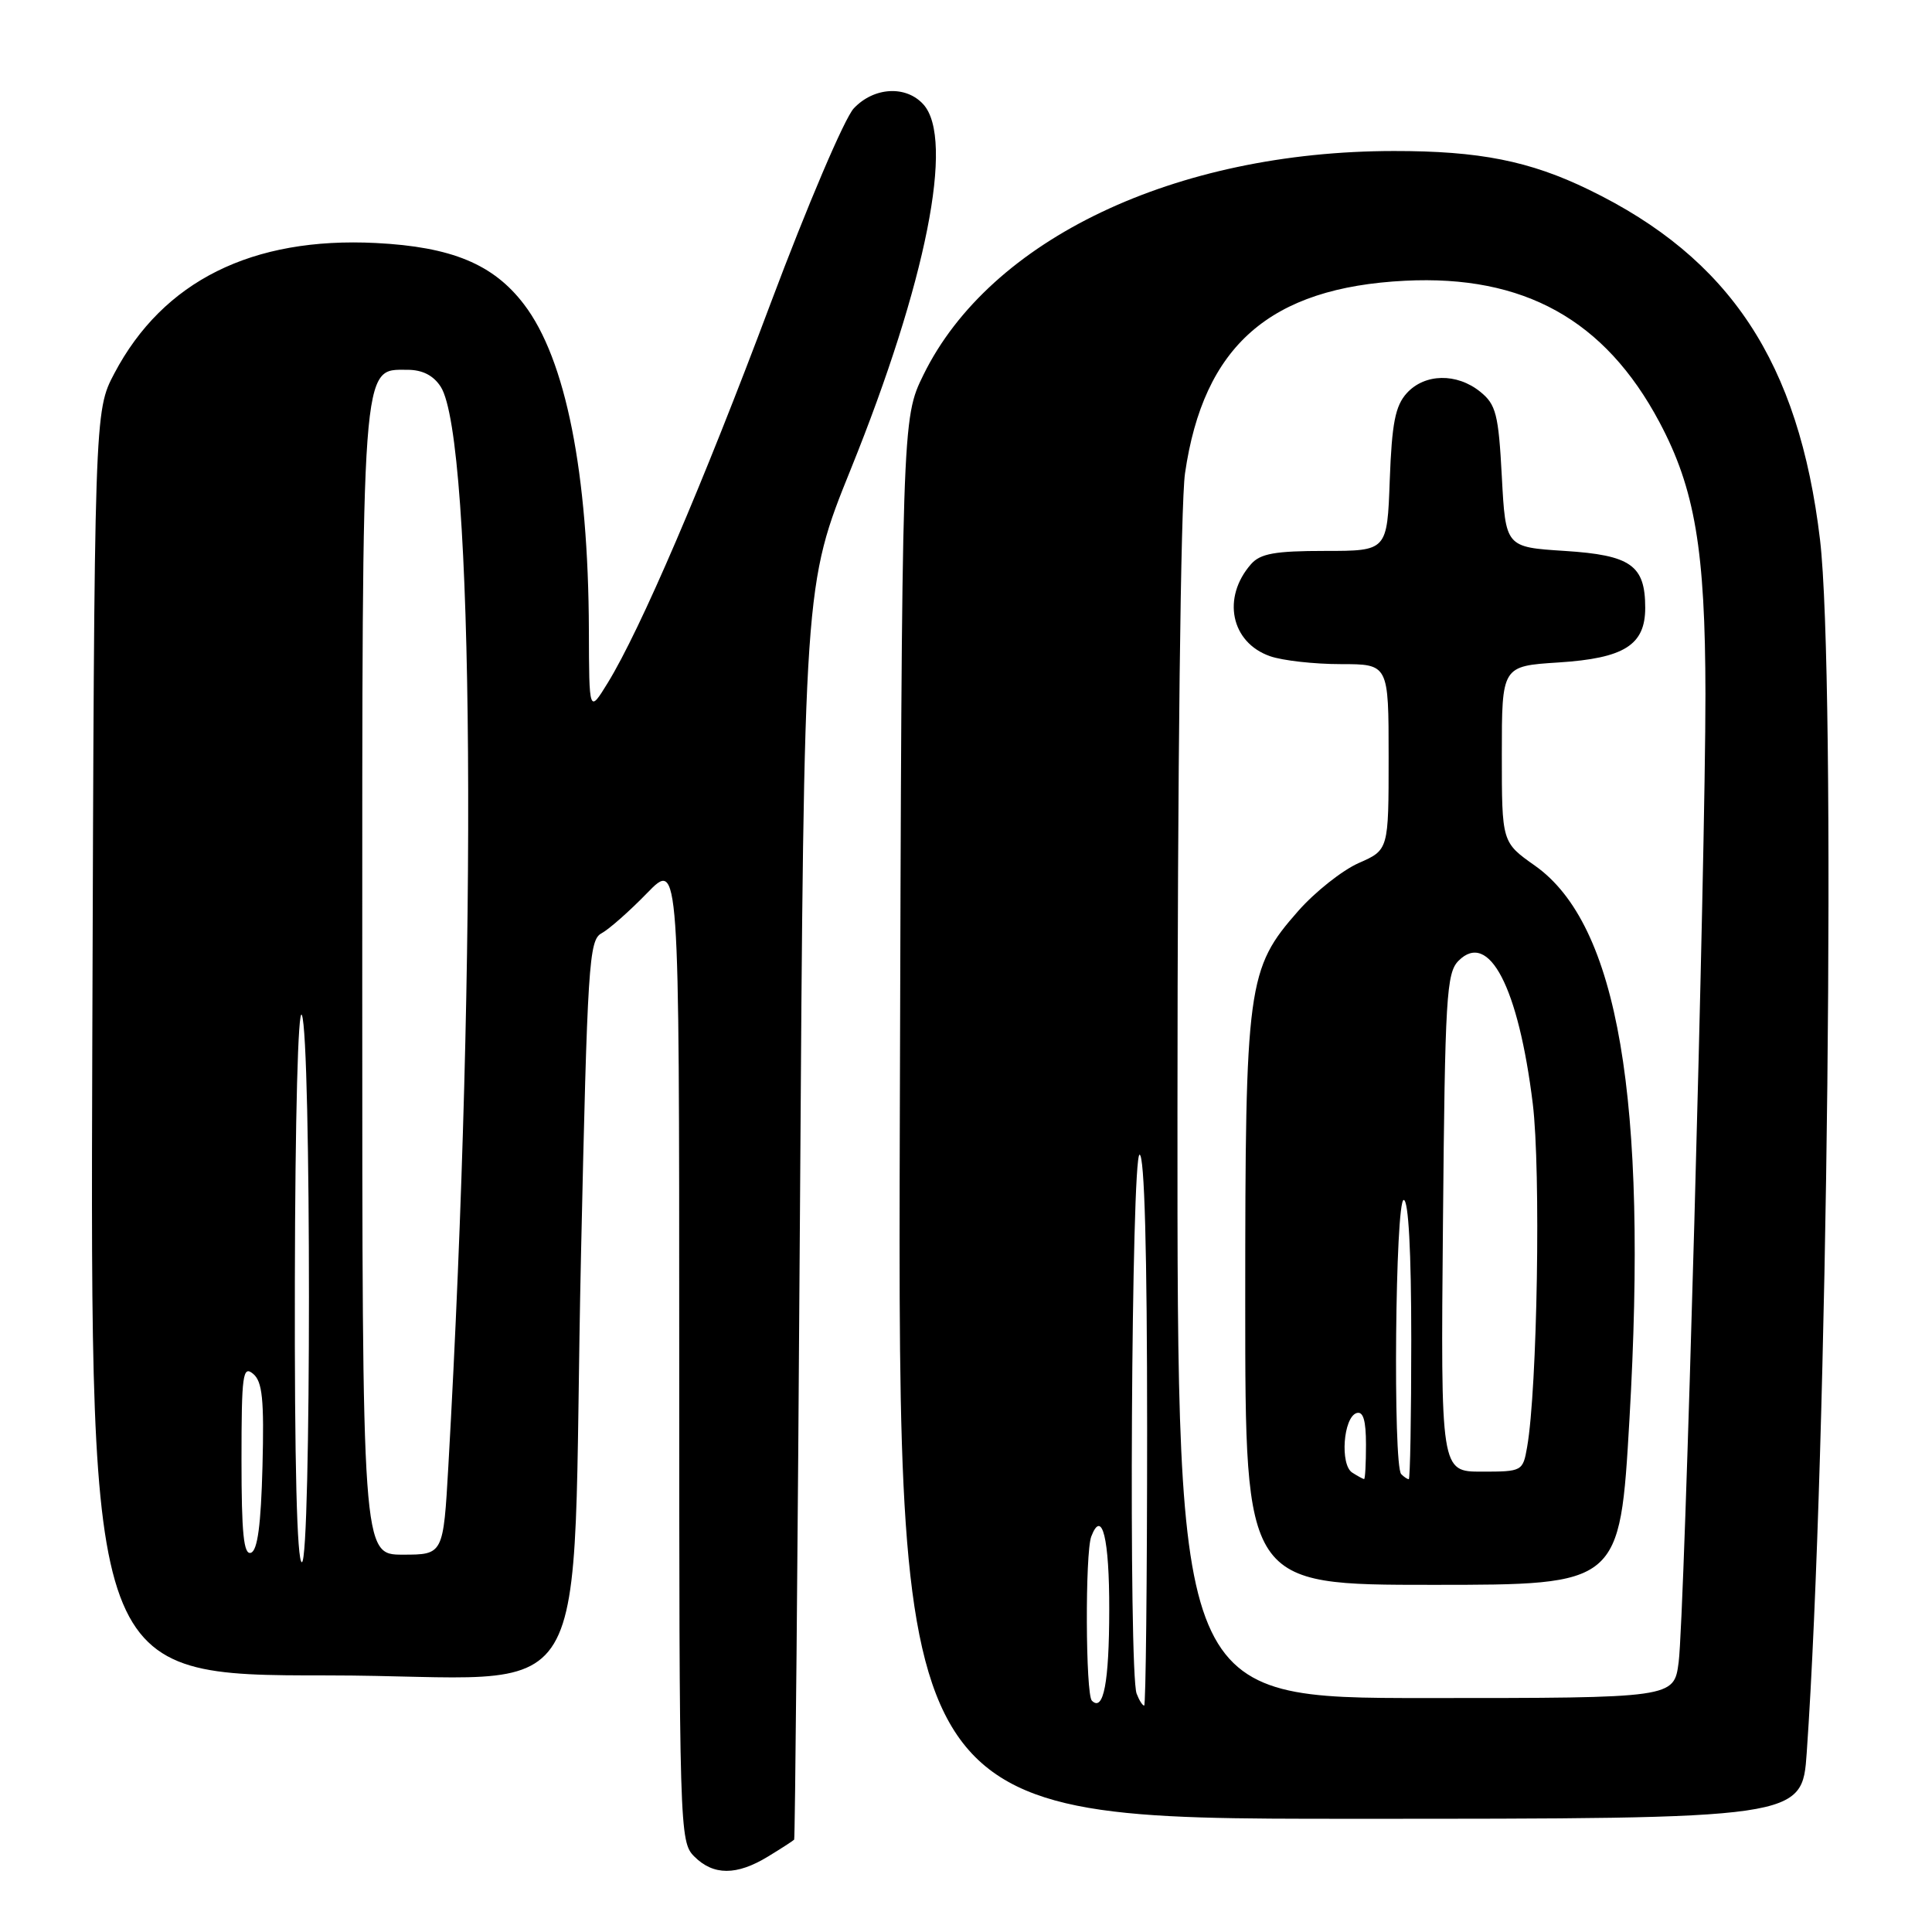 <?xml version="1.0" encoding="UTF-8" standalone="no"?>
<!DOCTYPE svg PUBLIC "-//W3C//DTD SVG 1.1//EN" "http://www.w3.org/Graphics/SVG/1.1/DTD/svg11.dtd" >
<svg xmlns="http://www.w3.org/2000/svg" xmlns:xlink="http://www.w3.org/1999/xlink" version="1.1" viewBox="0 0 256 256">
 <g >
 <path fill="currentColor"
d=" M 101.75 246.01 C 103.54 244.92 105.10 243.91 105.23 243.76 C 105.35 243.62 105.70 206.15 106.00 160.50 C 106.54 77.50 106.54 77.50 112.73 62.18 C 122.73 37.42 126.51 18.43 122.35 13.83 C 120.04 11.28 115.79 11.53 113.13 14.36 C 111.91 15.66 106.97 27.25 102.14 40.12 C 93.13 64.17 84.85 83.46 80.52 90.50 C 78.06 94.50 78.06 94.50 78.03 83.50 C 77.96 62.65 74.97 47.58 69.44 40.34 C 65.38 35.00 59.84 32.71 49.82 32.20 C 33.40 31.37 21.61 37.24 15.16 49.46 C 12.50 54.50 12.50 54.50 12.23 138.25 C 11.96 222.00 11.96 222.00 43.33 222.00 C 80.04 222.00 75.59 229.39 76.99 166.07 C 77.84 127.76 78.04 124.56 79.70 123.67 C 80.69 123.14 83.41 120.74 85.75 118.33 C 90.00 113.96 90.00 113.96 90.00 178.98 C 90.00 242.67 90.04 244.04 92.00 246.00 C 94.53 248.53 97.61 248.53 101.75 246.01 Z  M 239.40 232.25 C 242.19 192.39 243.31 89.59 241.16 71.50 C 238.36 48.02 229.24 34.21 210.54 25.14 C 202.69 21.32 196.01 20.00 184.70 20.01 C 155.71 20.03 131.19 31.69 122.37 49.65 C 119.50 55.50 119.50 55.50 119.23 148.25 C 118.97 241.00 118.97 241.00 178.88 241.00 C 238.79 241.00 238.79 241.00 239.40 232.25 Z  M 39.07 169.75 C 39.11 148.03 39.50 133.33 40.00 134.50 C 41.25 137.41 41.25 207.00 40.00 207.00 C 39.35 207.00 39.02 193.96 39.07 169.75 Z  M 32.00 193.46 C 32.00 182.16 32.17 180.90 33.53 182.03 C 34.77 183.05 35.01 185.40 34.78 194.32 C 34.58 202.04 34.13 205.46 33.25 205.75 C 32.29 206.07 32.00 203.18 32.00 193.46 Z  M 48.00 130.45 C 48.00 46.87 47.84 49.00 54.00 49.00 C 55.97 49.00 57.44 49.75 58.40 51.25 C 62.81 58.12 63.29 125.90 59.41 194.25 C 58.74 206.00 58.74 206.00 53.37 206.00 C 48.00 206.00 48.00 206.00 48.00 130.45 Z  M 144.68 225.35 C 143.84 224.51 143.77 205.76 144.60 203.59 C 146.03 199.87 147.00 203.83 146.98 213.31 C 146.97 222.95 146.22 226.88 144.68 225.35 Z  M 150.61 224.42 C 149.53 221.62 149.91 153.00 151.00 153.00 C 151.65 153.00 152.00 165.83 152.00 189.50 C 152.00 209.57 151.82 226.00 151.61 226.00 C 151.39 226.00 150.94 225.29 150.61 224.42 Z  M 156.02 147.25 C 156.03 101.81 156.45 66.68 157.02 62.72 C 159.47 45.81 168.27 38.10 186.17 37.20 C 201.92 36.41 212.66 42.37 219.88 55.93 C 224.59 64.77 225.96 72.88 225.98 92.00 C 225.99 113.98 223.22 214.23 222.43 220.25 C 221.81 225.00 221.81 225.00 188.91 225.00 C 156.00 225.00 156.00 225.00 156.02 147.25 Z  M 215.91 188.08 C 218.36 145.60 214.41 122.48 203.38 114.70 C 199.00 111.61 199.00 111.61 199.00 99.94 C 199.00 88.26 199.00 88.26 206.51 87.78 C 215.23 87.22 218.00 85.47 218.00 80.54 C 218.00 74.90 216.10 73.56 207.33 73.00 C 199.50 72.50 199.50 72.50 199.00 63.16 C 198.56 54.87 198.23 53.60 196.14 51.91 C 193.03 49.40 188.78 49.48 186.40 52.10 C 184.88 53.78 184.43 56.09 184.15 63.60 C 183.81 73.00 183.81 73.00 175.56 73.00 C 168.95 73.00 167.00 73.35 165.77 74.75 C 161.87 79.19 163.10 85.14 168.29 86.95 C 169.94 87.53 174.16 88.00 177.65 88.00 C 184.00 88.00 184.00 88.00 184.00 100.31 C 184.00 112.62 184.00 112.62 180.03 114.36 C 177.85 115.33 174.25 118.18 172.03 120.70 C 165.26 128.39 165.00 130.32 165.00 172.68 C 165.00 210.00 165.00 210.00 189.82 210.00 C 214.64 210.00 214.64 210.00 215.91 188.08 Z  M 179.18 195.13 C 177.54 194.09 177.99 187.82 179.75 187.24 C 180.63 186.96 181.00 188.20 181.00 191.42 C 181.00 193.94 180.89 195.99 180.75 195.98 C 180.61 195.98 179.90 195.59 179.18 195.13 Z  M 185.67 195.33 C 184.56 194.22 184.88 159.00 186.00 159.00 C 186.63 159.00 187.00 165.83 187.00 177.50 C 187.00 187.68 186.85 196.00 186.67 196.00 C 186.48 196.00 186.03 195.70 185.67 195.33 Z  M 191.20 162.03 C 191.47 132.08 191.66 128.91 193.27 127.30 C 197.29 123.28 201.20 130.80 203.10 146.24 C 204.18 155.07 203.71 183.99 202.35 191.75 C 201.79 194.95 201.69 195.00 196.34 195.00 C 190.90 195.00 190.90 195.00 191.20 162.03 Z "/>
</g>
</svg>